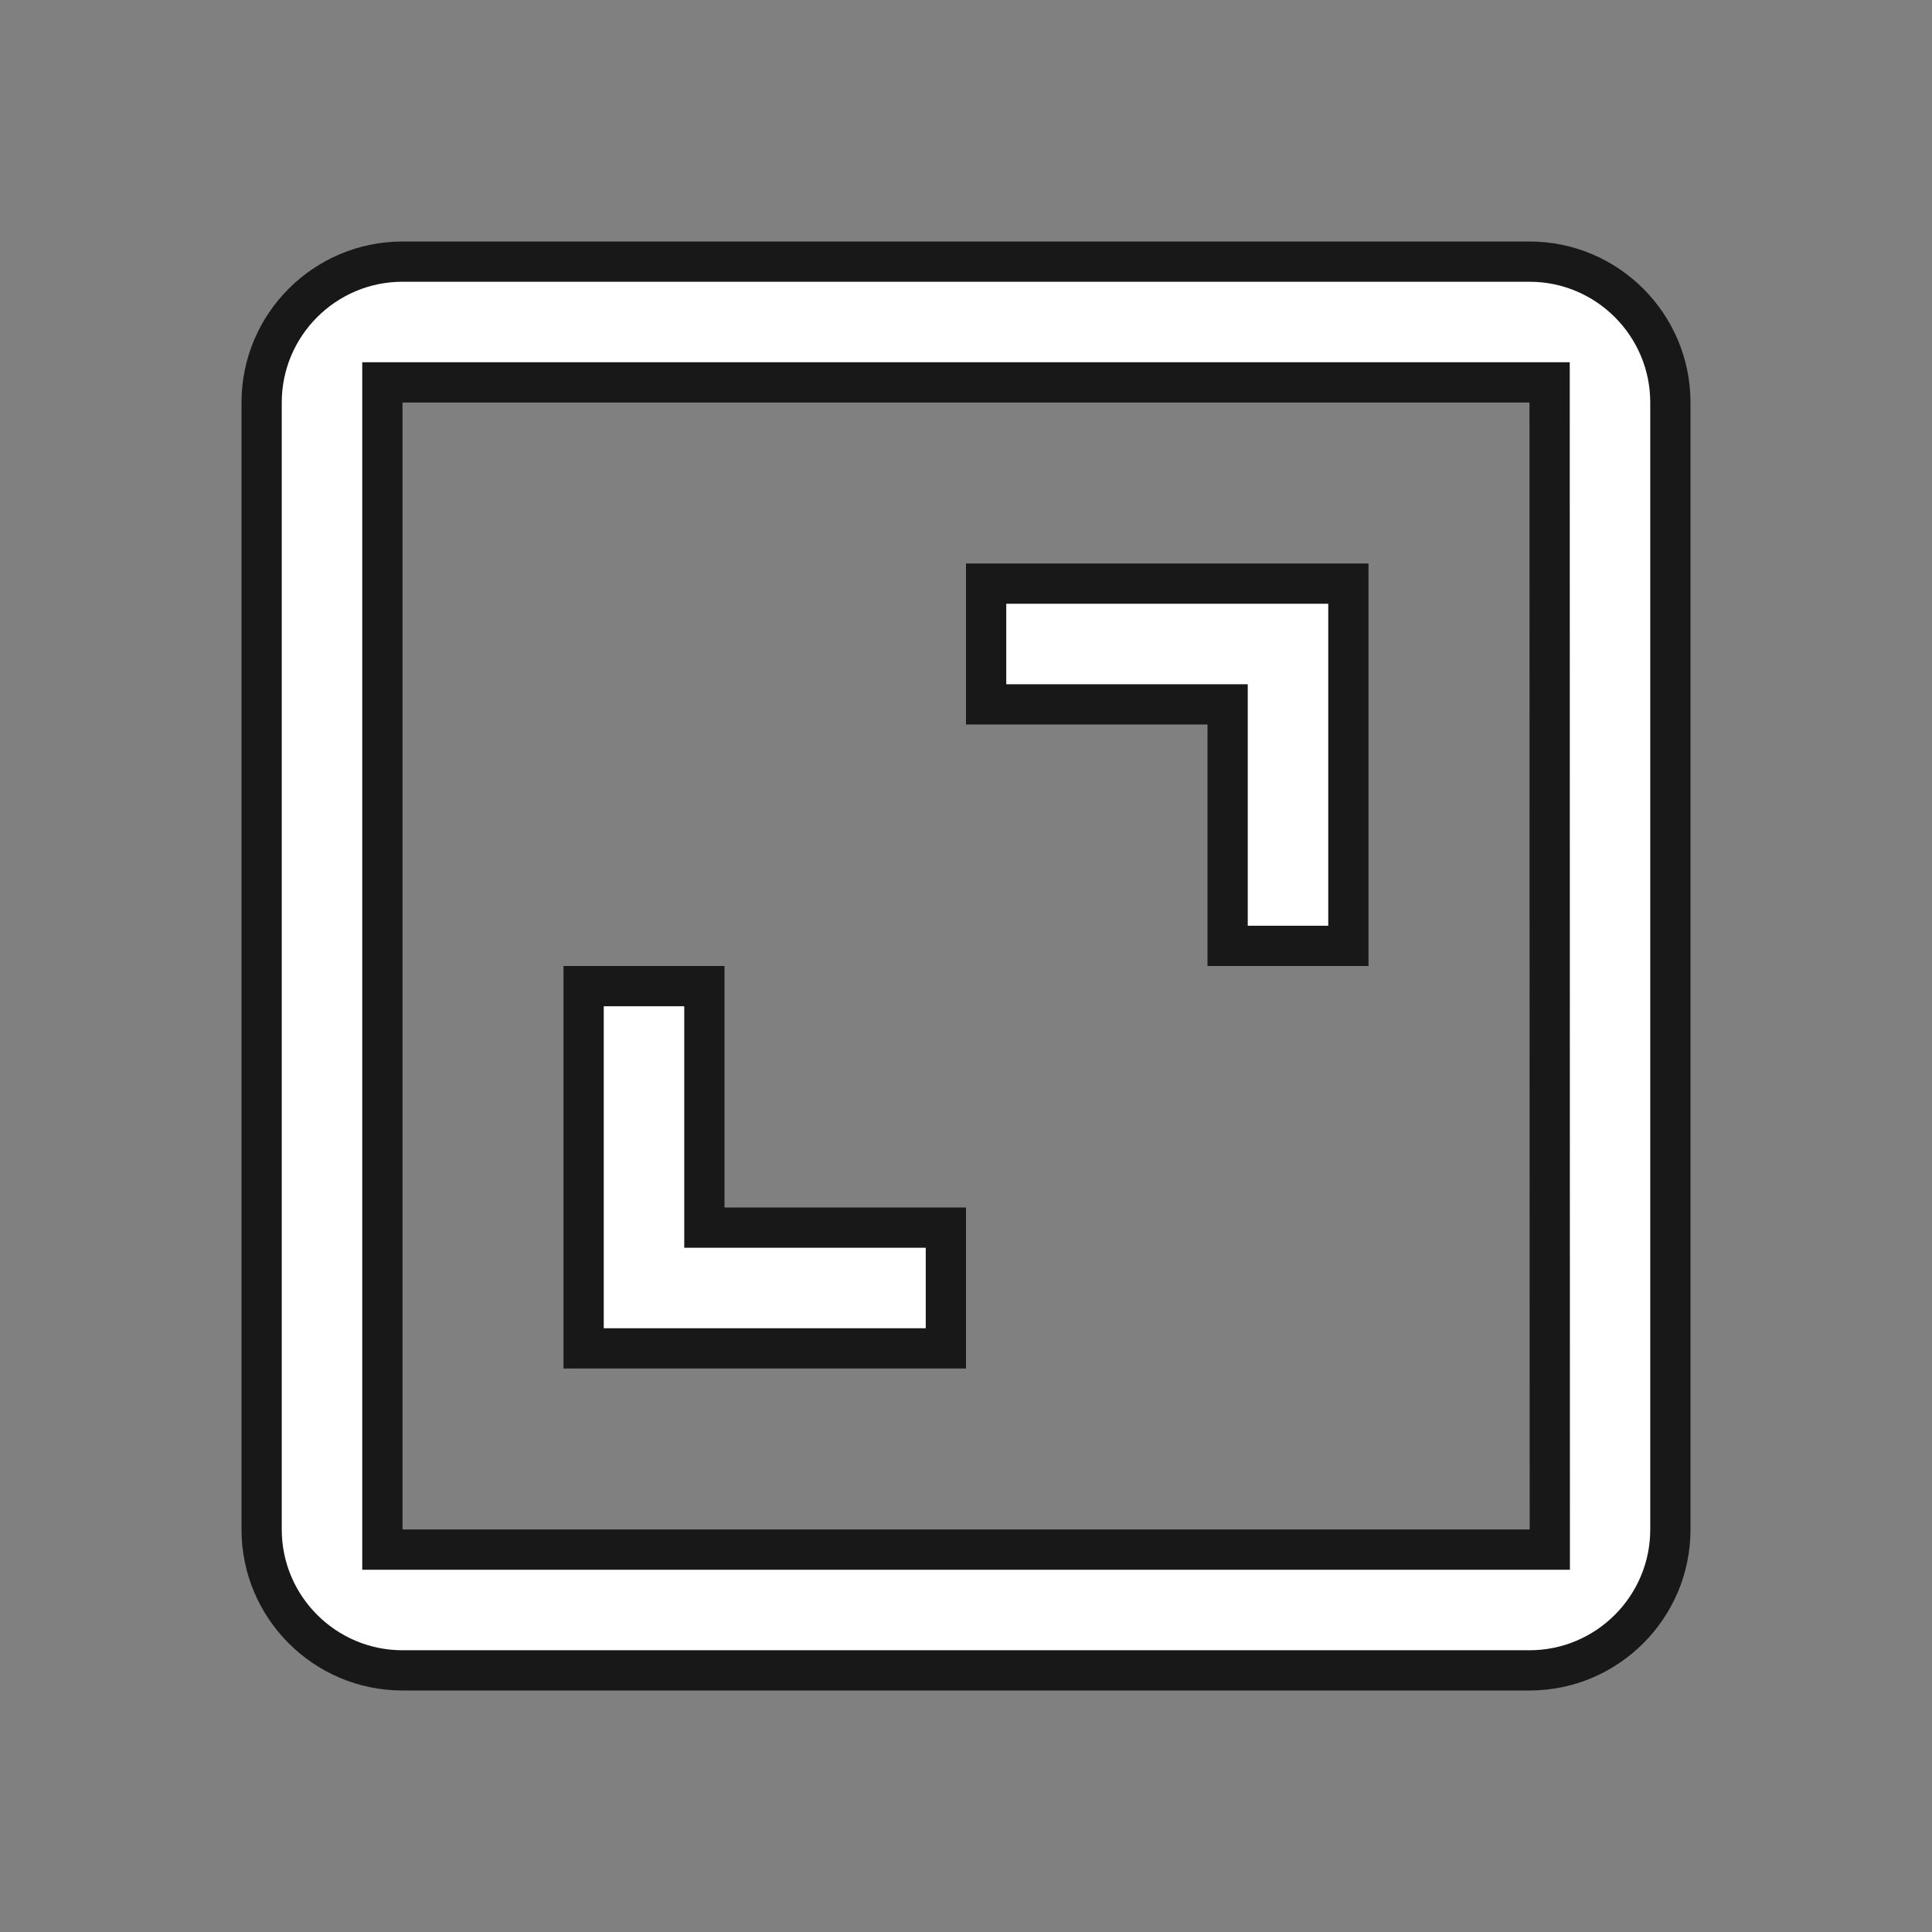 <svg width="24" height="24" viewBox="0 0 24 24" fill="none" xmlns="http://www.w3.org/2000/svg">
<rect x="0" y="0" width="24" height="24" fill="#808080" stroke="none"/>
<path d="M19.002 19.25H19.252L19.252 19L19.25 5L19.25 4.75H19H5H4.75V5V19V19.25H5H19.002ZM3.25 19V5C3.25 4.035 4.035 3.25 5 3.25H19C19.965 3.25 20.75 4.035 20.75 5V19C20.75 19.965 19.965 20.75 19 20.75H5C4.035 20.75 3.25 19.965 3.25 19Z" fill="white" stroke="#181818" stroke-width="0.5"/>
<path d="M15.25 9V8.75H15H12.25V7.25H16.75V11.75H15.25V9ZM8.75 15V15.25H9H11.75V16.75H7.25V12.25H8.75V15Z" fill="white" stroke="#181818" stroke-width="0.5"/>
</svg>
